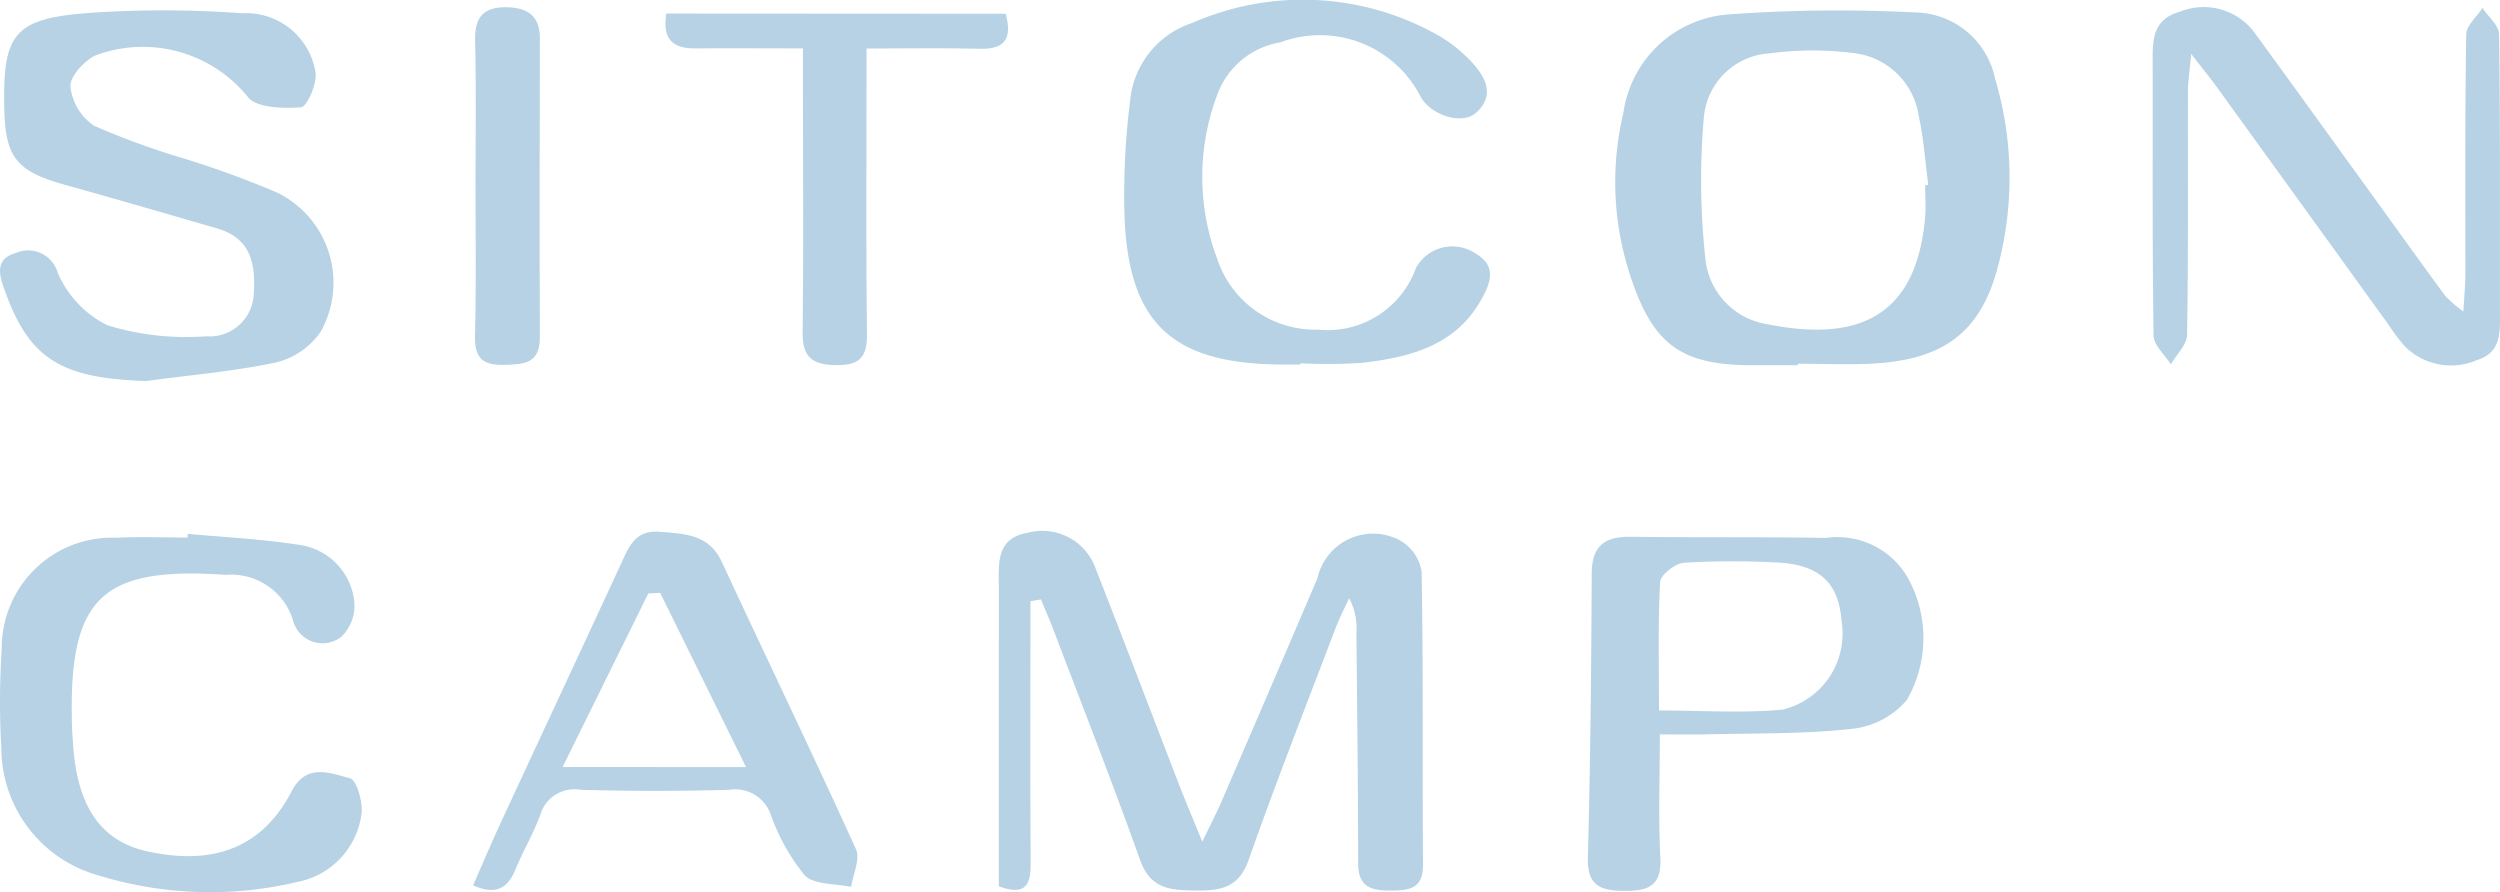 <svg xmlns="http://www.w3.org/2000/svg" width="72.345" height="25.816" viewBox="0 0 72.345 25.816"><defs><style>.a{fill:#b6d2e4;}</style></defs><g transform="translate(-77 -15.236)"><g transform="translate(77 30.614)"><path class="a" d="M465.106,819.237c0,2.531-.009,5.062.006,7.593,0,.606-.139.945-.922.655v-6.72c0-.677.006-1.353,0-2.029s-.043-1.331.851-1.484a1.636,1.636,0,0,1,1.951,1.036c.81,2.068,1.6,4.145,2.4,6.217.192.5.4.987.687,1.691.252-.526.412-.831.548-1.145q1.4-3.239,2.784-6.48a1.65,1.65,0,0,1,2.3-1.139,1.262,1.262,0,0,1,.713.934c.056,2.833.021,5.668.042,8.5,0,.64-.326.735-.854.742-.58.007-1.023-.041-1.023-.793,0-2.222-.031-4.445-.049-6.667a1.847,1.847,0,0,0-.212-1c-.134.295-.284.584-.4.886-.846,2.227-1.718,4.445-2.509,6.691-.28.8-.807.89-1.505.882s-1.324-.013-1.628-.864c-.8-2.243-1.671-4.461-2.517-6.688-.112-.294-.239-.582-.359-.872Z" transform="translate(-435.287 -817.216)"/><path class="a" d="M419.429,817.337c1.063.1,2.133.15,3.185.314a1.856,1.856,0,0,1,1.626,1.583,1.256,1.256,0,0,1-.362,1.077.881.881,0,0,1-1.408-.487,1.874,1.874,0,0,0-1.94-1.3c-3.565-.246-4.523.642-4.456,4.169,0,.257.02.514.038.771.127,1.788.816,2.769,2.148,3.062,1.943.427,3.341-.131,4.173-1.738.431-.833,1.128-.52,1.688-.379.2.051.4.745.327,1.091a2.311,2.311,0,0,1-1.846,1.91,10.957,10.957,0,0,1-5.768-.192,3.829,3.829,0,0,1-2.8-3.675,23.316,23.316,0,0,1,.012-2.892,3.19,3.19,0,0,1,3.33-3.2c.68-.037,1.363-.006,2.045-.006Z" transform="translate(-413.995 -817.267)"/><path class="a" d="M495.883,823.2c0,1.262-.044,2.413.015,3.559.042.811-.325.974-1.043.969s-1.075-.164-1.054-.974c.072-2.734.1-5.469.111-8.2,0-.8.364-1.083,1.129-1.073,1.883.025,3.767,0,5.65.033a2.348,2.348,0,0,1,2.384,1.182,3.589,3.589,0,0,1-.047,3.513,2.43,2.43,0,0,1-1.633.835c-1.415.152-2.85.12-4.277.157C496.738,823.206,496.357,823.2,495.883,823.2Zm-.024-.692c1.256,0,2.422.083,3.569-.024a2.258,2.258,0,0,0,1.714-2.561c-.082-1.13-.66-1.656-1.933-1.7a23.556,23.556,0,0,0-2.628.01c-.253.019-.678.35-.689.556C495.826,820,495.859,821.212,495.859,822.506Z" transform="translate(-447.851 -817.326)"/><path class="a" d="M437.771,827.463c.274-.62.534-1.234.814-1.839,1.149-2.48,2.308-4.956,3.455-7.438.234-.5.408-1.018,1.147-.954s1.414.075,1.787.879c1.285,2.772,2.615,5.523,3.877,8.305.13.286-.084.725-.139,1.093-.461-.1-1.081-.058-1.348-.341a5.942,5.942,0,0,1-.981-1.76,1.09,1.09,0,0,0-1.208-.709q-2.14.06-4.283,0a1.033,1.033,0,0,0-1.178.732c-.2.542-.5,1.045-.719,1.58C438.767,827.565,438.416,827.748,437.771,827.463Zm7.9-3.422L443.186,819l-.344.016-2.479,5.022Z" transform="translate(-424.082 -817.221)"/></g><g transform="translate(77 15.236)"><path class="a" d="M483.024,801.3c-.422,0-.844,0-1.266,0-2.091.007-2.913-.576-3.568-2.557a8.636,8.636,0,0,1-.21-4.752A3.316,3.316,0,0,1,481,791.15a43.41,43.41,0,0,1,5.433-.058,2.4,2.4,0,0,1,2.3,1.908,10.024,10.024,0,0,1,.039,5.609c-.51,1.757-1.552,2.516-3.509,2.639-.744.047-1.493.008-2.24.008Zm3.687-5.211.091-.008c-.089-.667-.134-1.342-.277-2a2.148,2.148,0,0,0-1.9-1.816,9.452,9.452,0,0,0-2.419.01,2.033,2.033,0,0,0-1.895,1.81,20.9,20.9,0,0,0,.047,4.192,2.129,2.129,0,0,0,1.788,1.836c2.59.519,4.295-.181,4.562-3.062C486.737,796.737,486.711,796.413,486.711,796.092Z" transform="translate(-431.001 -790.731)"/><path class="a" d="M400.786,801.752c-2.45-.077-3.37-.636-4.075-2.586-.157-.432-.336-.933.3-1.116a.89.89,0,0,1,1.221.571,3.021,3.021,0,0,0,1.439,1.518,7.77,7.77,0,0,0,2.851.319,1.282,1.282,0,0,0,1.382-1.226c.06-.875-.084-1.619-1.072-1.9-1.464-.423-2.926-.851-4.393-1.258-1.377-.381-1.717-.784-1.752-2.149-.058-2.265.273-2.68,2.6-2.835a31.1,31.1,0,0,1,4.277.02,2.035,2.035,0,0,1,2.132,1.743c.023.332-.252.964-.427.978-.517.039-1.3.015-1.536-.3a3.913,3.913,0,0,0-4.433-1.192c-.322.172-.726.616-.7.9a1.578,1.578,0,0,0,.69,1.13,22.721,22.721,0,0,0,2.643.959,27.846,27.846,0,0,1,2.644.97,2.9,2.9,0,0,1,1.26,4.034,2.208,2.208,0,0,1-1.3.885C403.305,801.477,402.038,801.582,400.786,801.752Z" transform="translate(-396.561 -790.726)"/><path class="a" d="M458.153,801.056c-.2,0-.39,0-.586,0-3.122-.029-4.382-1.194-4.5-4.287a21.967,21.967,0,0,1,.164-3.362,2.621,2.621,0,0,1,1.79-2.233,7.963,7.963,0,0,1,7.13.36,4.228,4.228,0,0,1,.978.786c.385.426.665.936.124,1.441-.391.365-1.26.113-1.6-.422a3.271,3.271,0,0,0-4.075-1.606,2.351,2.351,0,0,0-1.84,1.551,6.739,6.739,0,0,0,.016,4.727,2.987,2.987,0,0,0,2.916,2.036,2.713,2.713,0,0,0,2.832-1.787,1.2,1.2,0,0,1,1.733-.409c.633.367.406.883.148,1.34-.753,1.338-2.083,1.66-3.467,1.819a15.494,15.494,0,0,1-1.754.011Z" transform="translate(-420.526 -790.508)"/><path class="a" d="M513.744,799.685c.026-.462.058-.766.058-1.071,0-2.315-.013-4.631.025-6.945,0-.259.306-.513.47-.77.168.255.477.507.481.764.036,2.669.02,5.338.025,8.007,0,.587.061,1.2-.68,1.425a1.891,1.891,0,0,1-2.07-.4,5.31,5.31,0,0,1-.466-.618q-2.492-3.452-4.986-6.9c-.18-.248-.375-.485-.734-.948-.049.548-.093.814-.093,1.079-.006,2.347.013,4.7-.025,7.042,0,.291-.306.576-.47.865-.174-.281-.5-.559-.5-.842-.039-2.6-.021-5.209-.026-7.814,0-.656-.051-1.32.791-1.552a1.832,1.832,0,0,1,2.171.626c1.16,1.59,2.309,3.187,3.463,4.781.681.941,1.356,1.886,2.044,2.821A3.95,3.95,0,0,0,513.744,799.685Z" transform="translate(-442.459 -790.669)"/><path class="a" d="M439.852,791.2c.208.769-.067,1.032-.764,1.013-1.037-.028-2.076-.007-3.263-.007v1.1c0,2.381-.018,4.763.012,7.145.007.65-.172.921-.875.917s-.994-.221-.986-.943c.028-2.318.01-4.635.009-6.952v-1.27c-1.1,0-2.1-.01-3.1,0-.664.009-.977-.263-.854-1.009Z" transform="translate(-410.749 -790.802)"/><path class="a" d="M420.451,796.059c0-1.411.024-2.823-.011-4.233-.016-.654.233-.96.889-.955.609.005.986.231.984.9-.006,2.886-.011,5.773,0,8.659,0,.753-.456.775-1.027.791-.624.017-.865-.2-.85-.835C420.475,798.946,420.451,797.5,420.451,796.059Z" transform="translate(-406.691 -790.662)"/></g></g></svg>